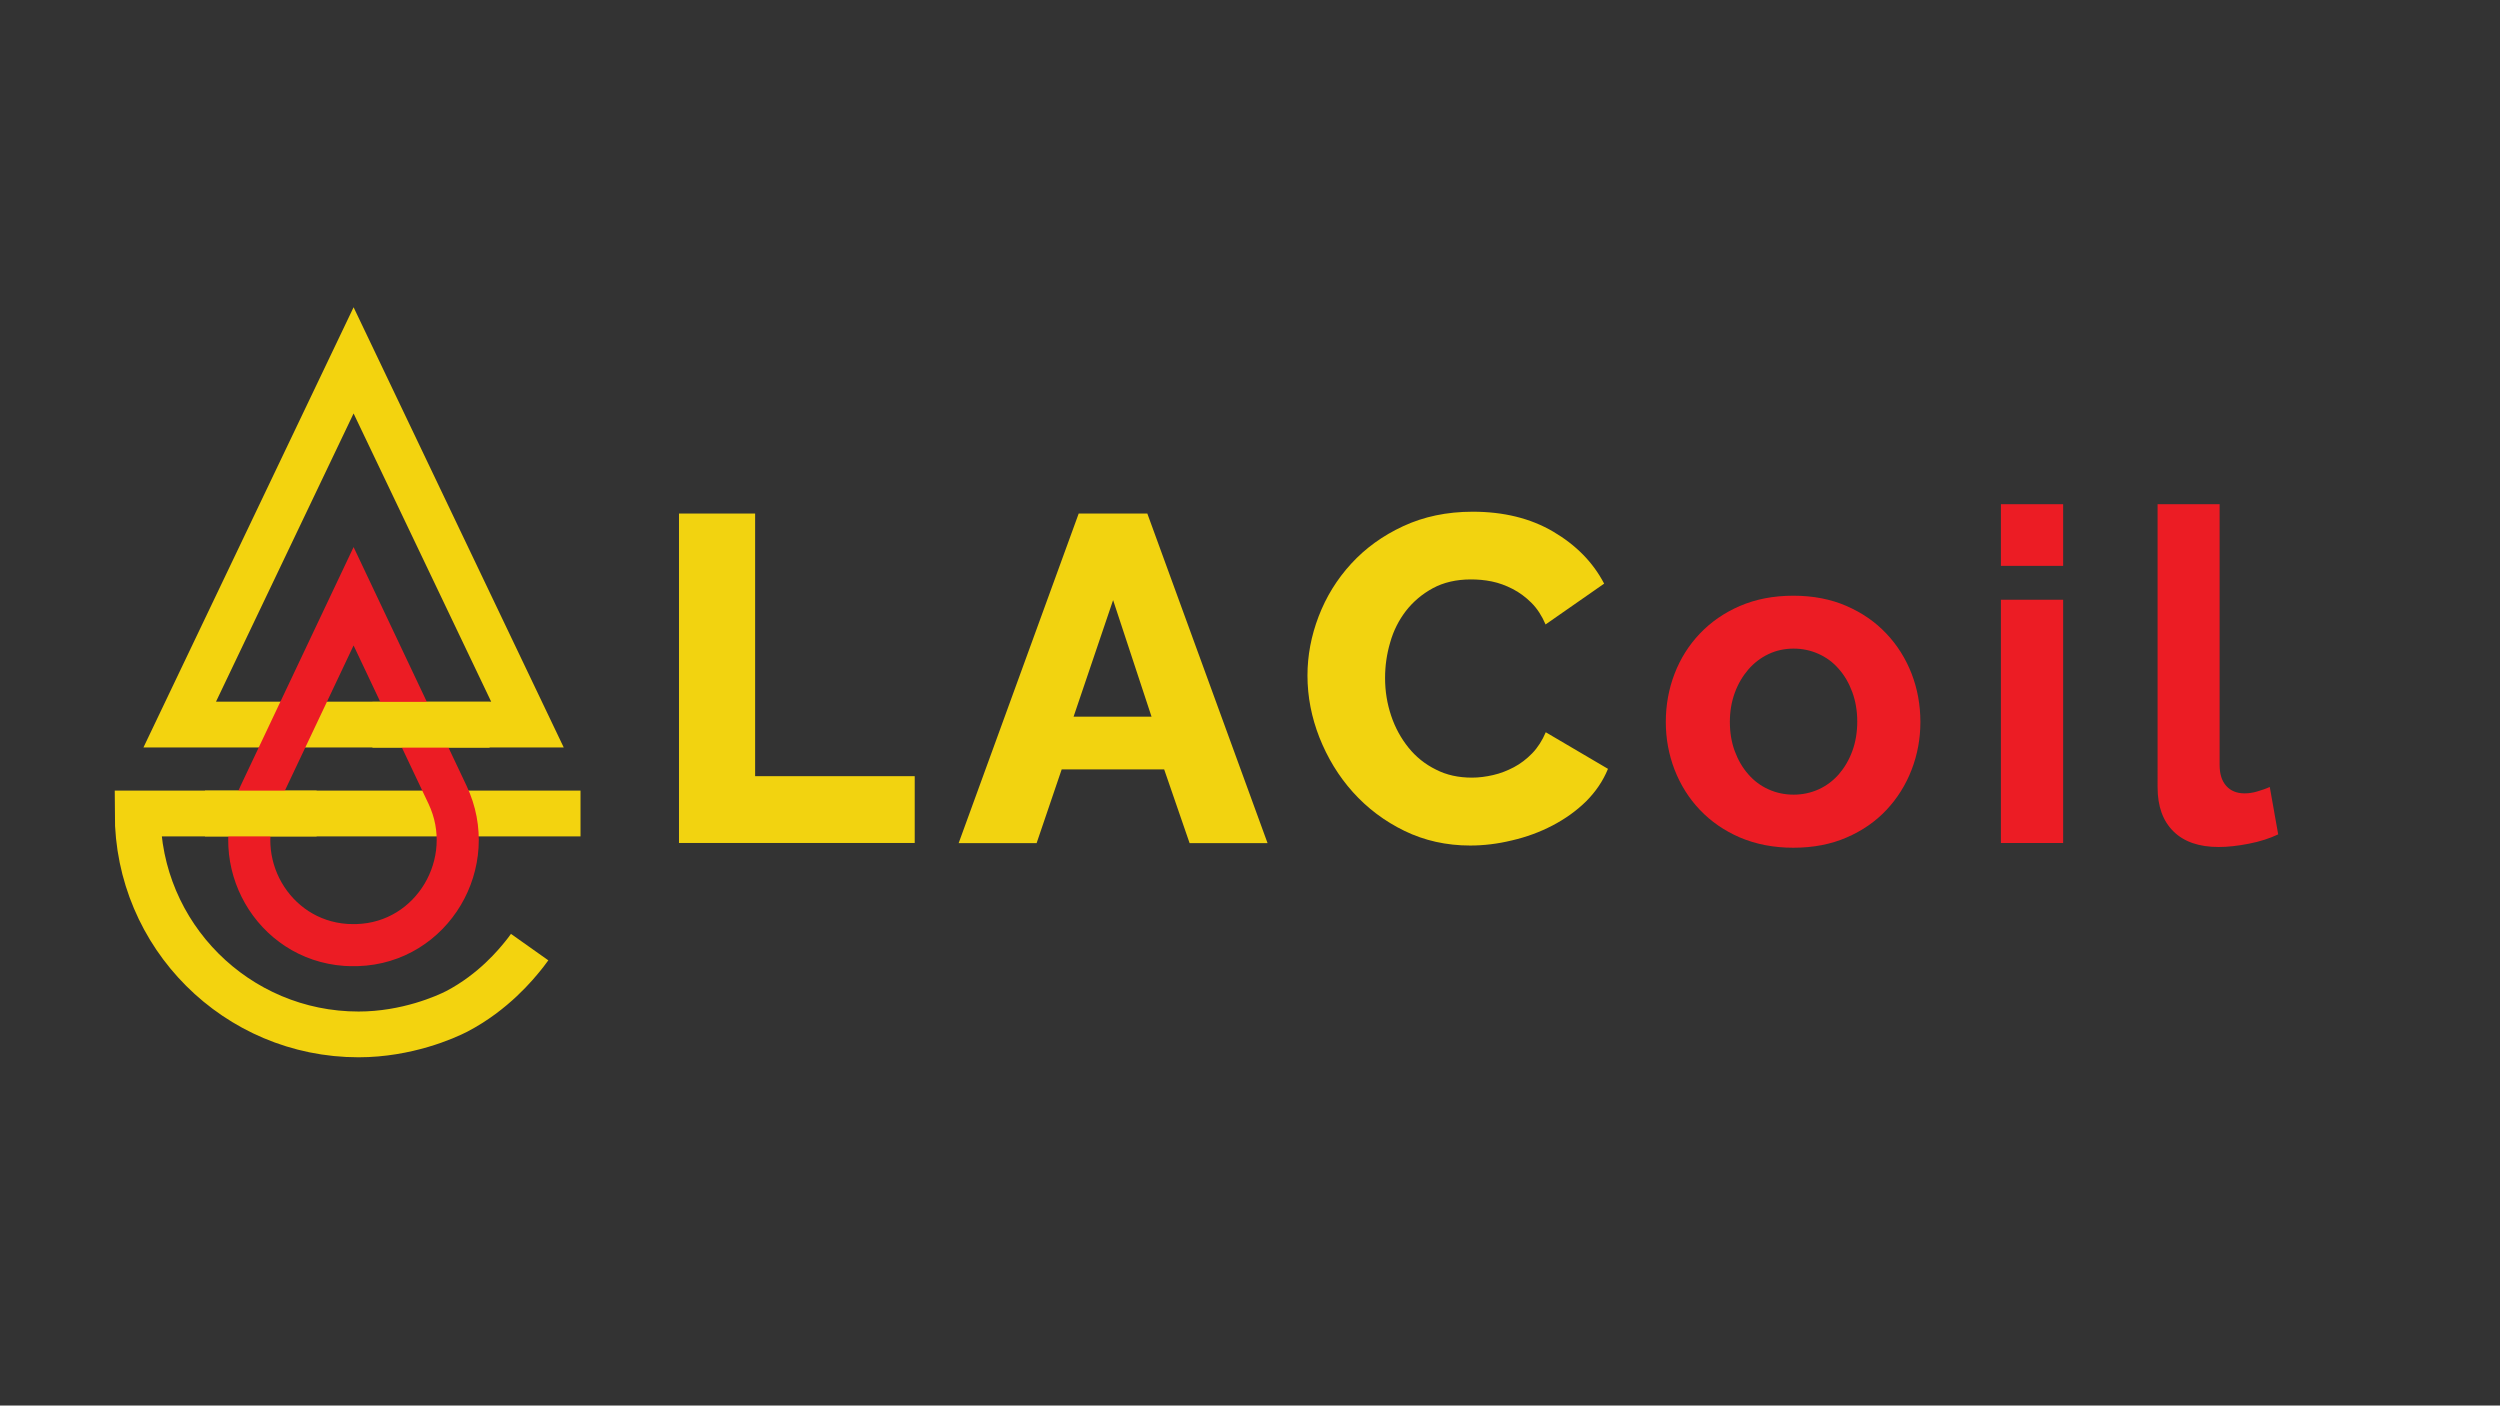 <?xml version="1.0" encoding="utf-8"?>
<!-- Generator: Adobe Illustrator 21.1.0, SVG Export Plug-In . SVG Version: 6.00 Build 0)  -->
<svg version="1.1" id="Layer_1" xmlns="http://www.w3.org/2000/svg" xmlns:xlink="http://www.w3.org/1999/xlink" x="0px" y="0px"
	 viewBox="0 0 1366 768" style="enable-background:new 0 0 1366 768;" xml:space="preserve">
<rect x="0" y="0" width="1366" height="768" fill="#333333" stroke="none"/>
<style type="text/css">
	.st0{fill:#F2D310;}
	.st1{fill:#EC1C24;}
	.st2{fill:none;stroke:#F3D30F;stroke-width:25;stroke-miterlimit:10;}
	.st3{opacity:0.67;fill:none;stroke:#FFFFFF;stroke-width:13;stroke-miterlimit:10;}
	.st4{fill:none;stroke:#EC1C24;stroke-width:23;stroke-miterlimit:10;}
	.st5{fill:none;stroke:#BE1E2D;stroke-width:23;stroke-miterlimit:10;}
	.st6{fill:#F3D30F;}
</style>
<path class="st0" d="M371,460.6V280.6h41.6v143.5h87.2v36.5H371z"/>
<path class="st0" d="M589.4,280.6h37.5l65.7,180.1H650l-13.9-40.3h-56l-13.7,40.3h-42.6L589.4,280.6z M629.2,391.6l-21-63.7
	l-21.6,63.7H629.2z"/>
<path class="st0" d="M714.4,369.1c0-10.8,2-21.6,6.1-32.3c4.1-10.7,10-20.3,17.8-28.8c7.8-8.5,17.2-15.3,28.4-20.5
	c11.2-5.2,23.8-7.9,38-7.9c16.9,0,31.6,3.6,44,10.9c12.4,7.3,21.7,16.7,27.8,28.4l-32,22.3c-2-4.7-4.6-8.7-7.7-11.8
	c-3.1-3.1-6.6-5.7-10.3-7.6c-3.7-1.9-7.5-3.3-11.4-4.1c-3.9-0.8-7.7-1.1-11.4-1.1c-7.9,0-14.9,1.6-20.8,4.8
	c-5.9,3.2-10.8,7.4-14.7,12.4c-3.9,5.1-6.8,10.8-8.6,17.2c-1.9,6.4-2.8,12.9-2.8,19.5c0,7.1,1.1,13.9,3.3,20.5
	c2.2,6.6,5.4,12.4,9.5,17.5c4.1,5.1,9.1,9.1,15,12c5.8,3,12.4,4.4,19.7,4.4c3.7,0,7.6-0.5,11.5-1.4c4-0.9,7.8-2.4,11.4-4.3
	c3.6-1.9,7-4.5,10-7.6c3-3.1,5.5-7,7.4-11.5l34,20c-2.7,6.6-6.7,12.5-12,17.8c-5.3,5.2-11.5,9.6-18.4,13.2
	c-6.9,3.6-14.3,6.3-22.1,8.1c-7.8,1.9-15.4,2.8-22.8,2.8c-13,0-25-2.7-35.9-8c-10.9-5.3-20.3-12.4-28.2-21.2
	c-7.9-8.8-13.9-18.8-18.3-29.9C716.6,391.9,714.4,380.6,714.4,369.1z"/>
<path class="st1" d="M979.9,463.2c-10.8,0-20.5-1.9-29.2-5.6c-8.6-3.7-15.9-8.8-21.9-15.1c-6-6.3-10.6-13.7-13.8-21.9
	c-3.2-8.3-4.8-17-4.8-26.1c0-9.3,1.6-18.1,4.8-26.4c3.2-8.3,7.8-15.6,13.8-21.9c6-6.3,13.3-11.4,21.9-15.1
	c8.6-3.7,18.3-5.6,29.2-5.6c10.8,0,20.5,1.9,29,5.6c8.5,3.7,15.8,8.7,21.8,15.1c6,6.3,10.6,13.7,13.8,21.9
	c3.2,8.3,4.8,17.1,4.8,26.4c0,9.1-1.6,17.8-4.8,26.1c-3.2,8.3-7.8,15.6-13.7,21.9c-5.9,6.3-13.2,11.4-21.8,15.1
	C1000.5,461.3,990.8,463.2,979.9,463.2z M945.2,394.4c0,5.9,0.9,11.3,2.7,16.1c1.8,4.8,4.2,9,7.4,12.6c3.1,3.6,6.8,6.3,11,8.2
	c4.2,1.9,8.8,2.9,13.7,2.9c4.9,0,9.5-1,13.7-2.9c4.2-1.9,7.9-4.7,11-8.2c3.1-3.6,5.6-7.8,7.4-12.7c1.8-4.9,2.7-10.3,2.7-16.2
	c0-5.7-0.9-11.1-2.7-16c-1.8-4.9-4.2-9.1-7.4-12.7c-3.1-3.6-6.8-6.3-11-8.2c-4.2-1.9-8.8-2.9-13.7-2.9c-4.9,0-9.5,1-13.7,3
	c-4.2,2-7.9,4.8-11,8.4c-3.1,3.6-5.6,7.8-7.4,12.7C946.1,383.4,945.2,388.7,945.2,394.4z"/>
<path class="st1" d="M1093.3,309.2v-33.7h34v33.7H1093.3z M1093.3,460.6V327.7h34v132.9H1093.3z"/>
<path class="st1" d="M1178.8,275.5h34V418c0,4.9,1.2,8.7,3.6,11.4c2.4,2.7,5.7,4.1,10.1,4.1c2,0,4.3-0.3,6.7-1
	c2.4-0.7,4.8-1.5,7-2.5l4.6,25.9c-4.6,2.2-9.9,3.9-16,5.1c-6.1,1.2-11.6,1.8-16.5,1.8c-10.7,0-18.9-2.8-24.7-8.5
	c-5.8-5.7-8.7-13.7-8.7-24.2V275.5z"/>
<polygon class="st2" points="193.2,196.9 288.2,395.9 98.2,395.9 "/>
<path class="st2" d="M289.4,517.5c-1.7,2.4-3.5,4.6-3.5,4.6c-3.8,4.7-16.2,20-36.3,30.5c-6,3.1-27.3,12.6-53.7,12.6
	c-66.6,0-120.7-54-120.7-120.7h242"/>
<path class="st3" d="M188.5,377.9"/>
<path class="st3" d="M170.9,415.1"/>
<path class="st4" d="M244.5,434.2c17.6,37.1-8.2,80.9-49.2,82.2c-0.7,0-1.4,0-2.1,0c-1.4,0-2.9,0-4.3-0.1
	c-40-2.8-64.3-45.6-47.1-81.9l51.4-108.6L244.5,434.2z"/>
<path class="st5" d="M195,516.2"/>
<rect x="203.5" y="383.5" class="st6" width="64" height="25"/>
<rect x="112" y="432" class="st6" width="61" height="25"/>
</svg>
